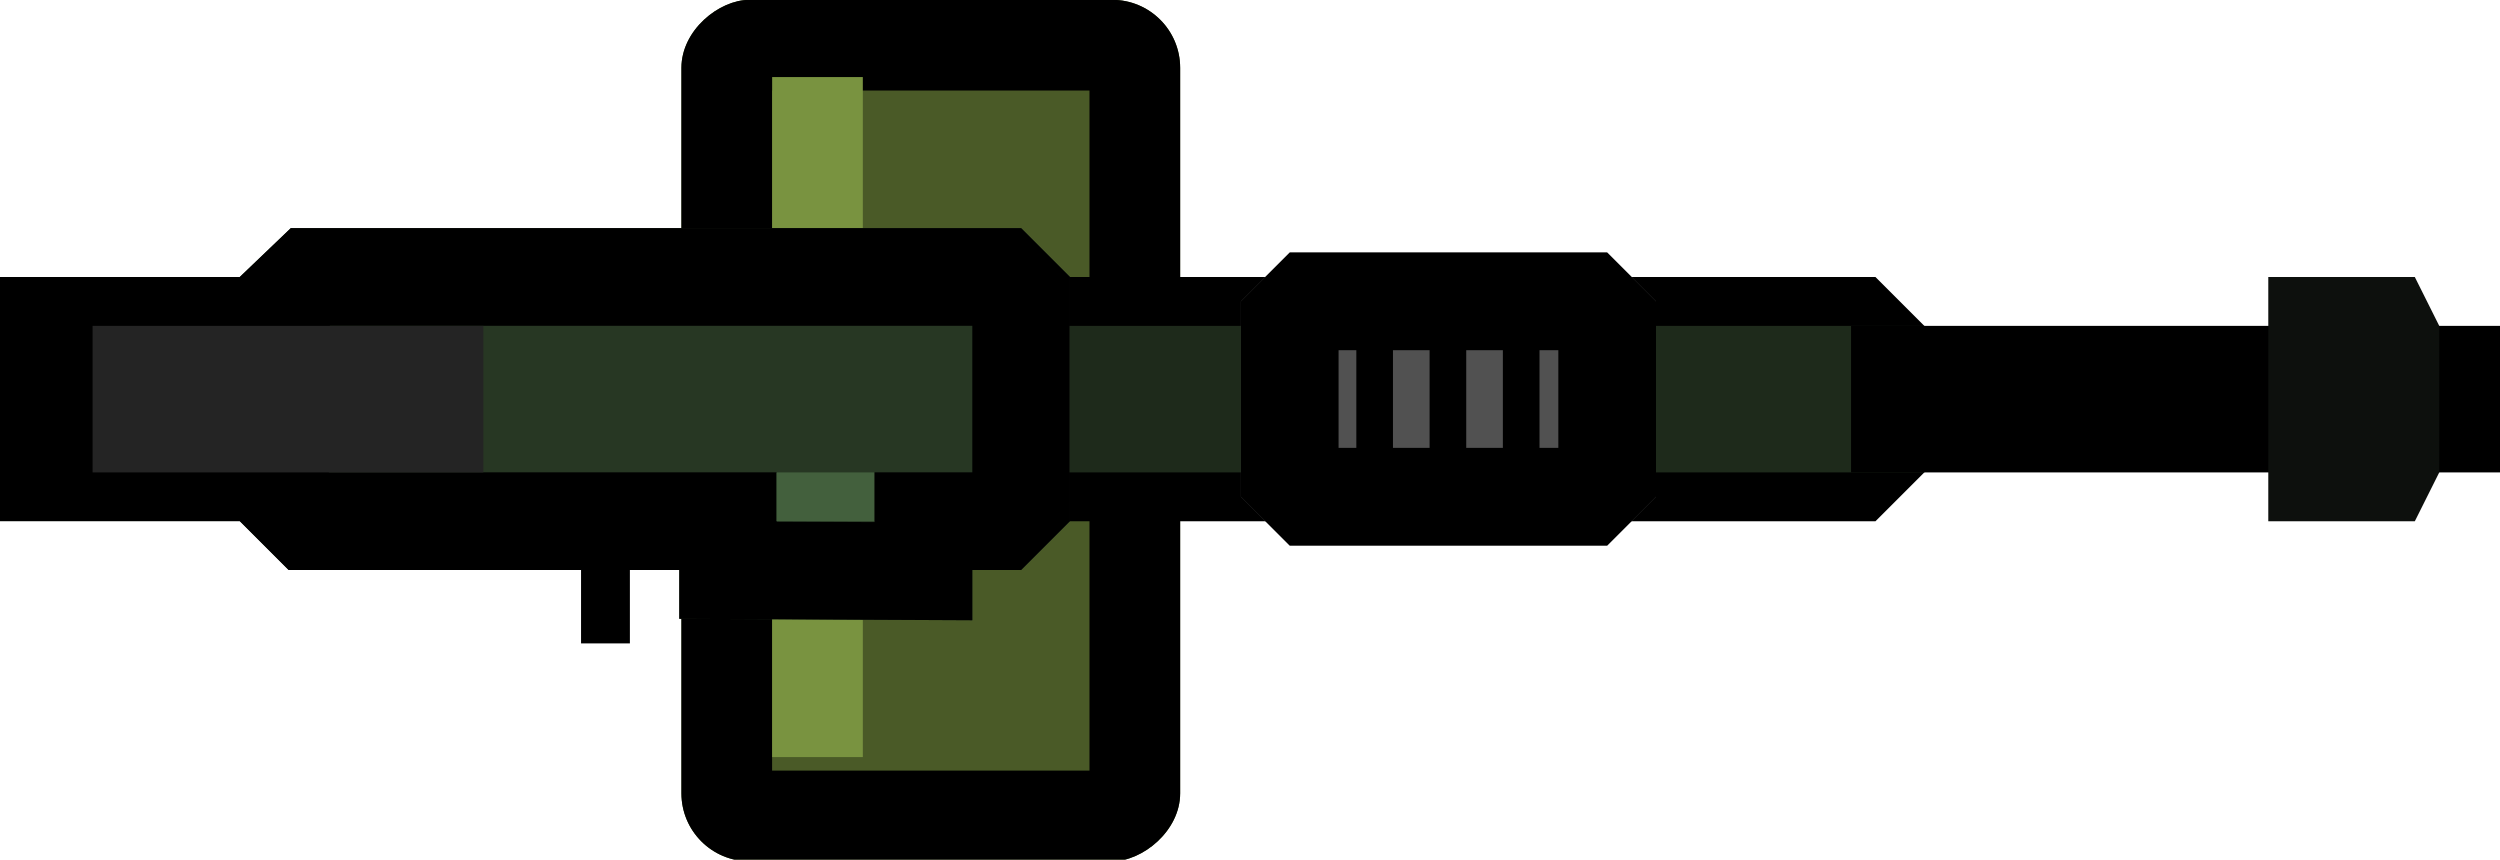 <?xml version="1.0" encoding="UTF-8" standalone="no"?>
<!-- Created with Inkscape (http://www.inkscape.org/) -->

<svg
   width="166.471"
   height="57.239"
   viewBox="0 0 44.046 15.144"
   version="1.1"
   id="svg5"
   xml:space="preserve"
   inkscape:version="1.2.2 (b0a8486541, 2022-12-01)"
   sodipodi:docname="pkp_world.svg"
   xmlns:inkscape="http://www.inkscape.org/namespaces/inkscape"
   xmlns:sodipodi="http://sodipodi.sourceforge.net/DTD/sodipodi-0.dtd"
   xmlns="http://www.w3.org/2000/svg"
   xmlns:svg="http://www.w3.org/2000/svg"><sodipodi:namedview
     id="namedview7"
     pagecolor="#505050"
     bordercolor="#ffffff"
     borderopacity="1"
     inkscape:showpageshadow="0"
     inkscape:pageopacity="0"
     inkscape:pagecheckerboard="1"
     inkscape:deskcolor="#505050"
     inkscape:document-units="mm"
     showgrid="false"
     inkscape:zoom="4.797533"
     inkscape:cx="79.415816"
     inkscape:cy="50.442592"
     inkscape:window-width="1302"
     inkscape:window-height="699"
     inkscape:window-x="0"
     inkscape:window-y="0"
     inkscape:window-maximized="1"
     inkscape:current-layer="g378" /><defs
     id="defs2"><clipPath
       id="b"><path
         d="m 36,112 4,4 v 26 l -4,4 H 20 l -4,-4 v -26 l 4,-4 z"
         fill="#515151"
         stroke-width="11.471"
         stroke-miterlimit="10"
         stroke-opacity="0.49"
         id="path132" /></clipPath><clipPath
       id="a"><path
         d="m 18,158 -4,4 v 59.82 l 4,4.18 v 20 h 20 v -20 l 4,-4 v -32 h 4 l 0.117,-24 H 42 v -4 l -4,-4 z"
         fill="#273723"
         stroke-width="10.001"
         stroke-miterlimit="10"
         stroke-opacity="0.49"
         id="path135" /></clipPath><clipPath
       id="b-3"><path
         d="m 36,112 4,4 v 26 l -4,4 H 20 l -4,-4 v -26 l 4,-4 z"
         fill="#515151"
         stroke-width="11.471"
         stroke-miterlimit="10"
         stroke-opacity="0.49"
         id="path335" /></clipPath><clipPath
       id="a-6"><path
         d="m 18,158 -4,4 v 59.82 l 4,4.18 v 20 h 20 v -20 l 4,-4 v -32 h 4 l 0.117,-24 H 42 v -4 l -4,-4 z"
         fill="#273723"
         stroke-width="10.001"
         stroke-miterlimit="10"
         stroke-opacity="0.49"
         id="path338" /></clipPath><clipPath
       id="a-3"><rect
         ry="6"
         rx="6"
         height="44"
         width="76"
         fill="#555555"
         stroke-width="1.807"
         stroke-linecap="square"
         id="rect485"
         x="0"
         y="0" /></clipPath></defs><g
     inkscape:label="Layer 1"
     inkscape:groupmode="layer"
     id="layer1"
     transform="translate(-0.104,3.065)"><g
       id="g378"
       transform="matrix(0,0.167,-0.167,0,41.096,-1.594)"><g
         id="g502"
         transform="matrix(0.856,0,0,0.856,-9.843,180.761)"><rect
           width="76"
           height="44"
           rx="6"
           ry="6"
           clip-path="url(#a-3)"
           fill="#4a5a27"
           stroke="#000000"
           stroke-width="16"
           stroke-linecap="square"
           id="rect490"
           x="0"
           y="0"
           transform="matrix(1.397,0,0,1.397,1.186,-69.867)" /><path
           fill="#799340"
           d="m 10.704,-30.756 h 83.81 v 11.175 H 10.704 Z"
           id="path492"
           style="stroke-width:1.397" /></g><path
         d="m 18,158 -4,4 v 59.82 l 4,4.18 v 20 h 20 v -20 l 4,-4 v -32 h 4 l 0.117,-24 H 42 v -4 l -4,-4 z"
         clip-path="url(#a-6)"
         fill="#273723"
         stroke-width="16"
         stroke-miterlimit="10"
         stroke="#000000"
         id="path343"
         transform="matrix(1.288,0,0,1.288,-2.774,-70.925)" /><path
         d="m 43.605,184.161 v -5.153 H 59.065 v 5.153 z M 20.416,132.628 V 47.6 l 5.153,-5.153 h 15.46 l 5.153,5.153 v 85.029 z"
         id="path345"
         style="stroke-width:1.288" /><path
         d="M 25.569,132.628 V 42.446 h 15.46 v 90.182 z"
         fill="#1e2a1b"
         id="path347"
         style="stroke-width:1.288" /><path
         d="m 25.569,235.693 v -41.226 h 15.46 v 41.226 z"
         fill="#242424"
         id="path349"
         style="stroke-width:1.288" /><path
         d="m 36,112 4,4 v 26 l -4,4 H 20 l -4,-4 v -26 l 4,-4 z"
         clip-path="url(#b-3)"
         transform="matrix(1.288,0,0,1.288,-2.774,-73.502)"
         fill="#515151"
         stroke="#000000"
         stroke-width="16"
         stroke-miterlimit="10"
         id="path351" /><path
         d="M 22.992,84.977 H 43.605 M 22.992,92.707 h 20.613 m -20.613,7.73 h 20.613"
         fill="none"
         stroke="#000000"
         stroke-width="3.865"
         id="path353" /><path
         d="M 25.569,50.176 V -18.32 H 41.029 V 50.176 Z"
         id="path355"
         style="stroke-width:1.288" /><path
         d="m 25.569,-11.878 h 15.46 l 5.153,2.577 V 6.158 H 20.416 V -9.301 Z"
         fill="#0d100d"
         id="path357"
         style="stroke-width:1.288" /><path
         fill="#43603d"
         d="m 41.029,153.241 h 5.153 v 10.307 h -5.153 z"
         id="path359"
         style="stroke-width:1.288" /></g></g></svg>

